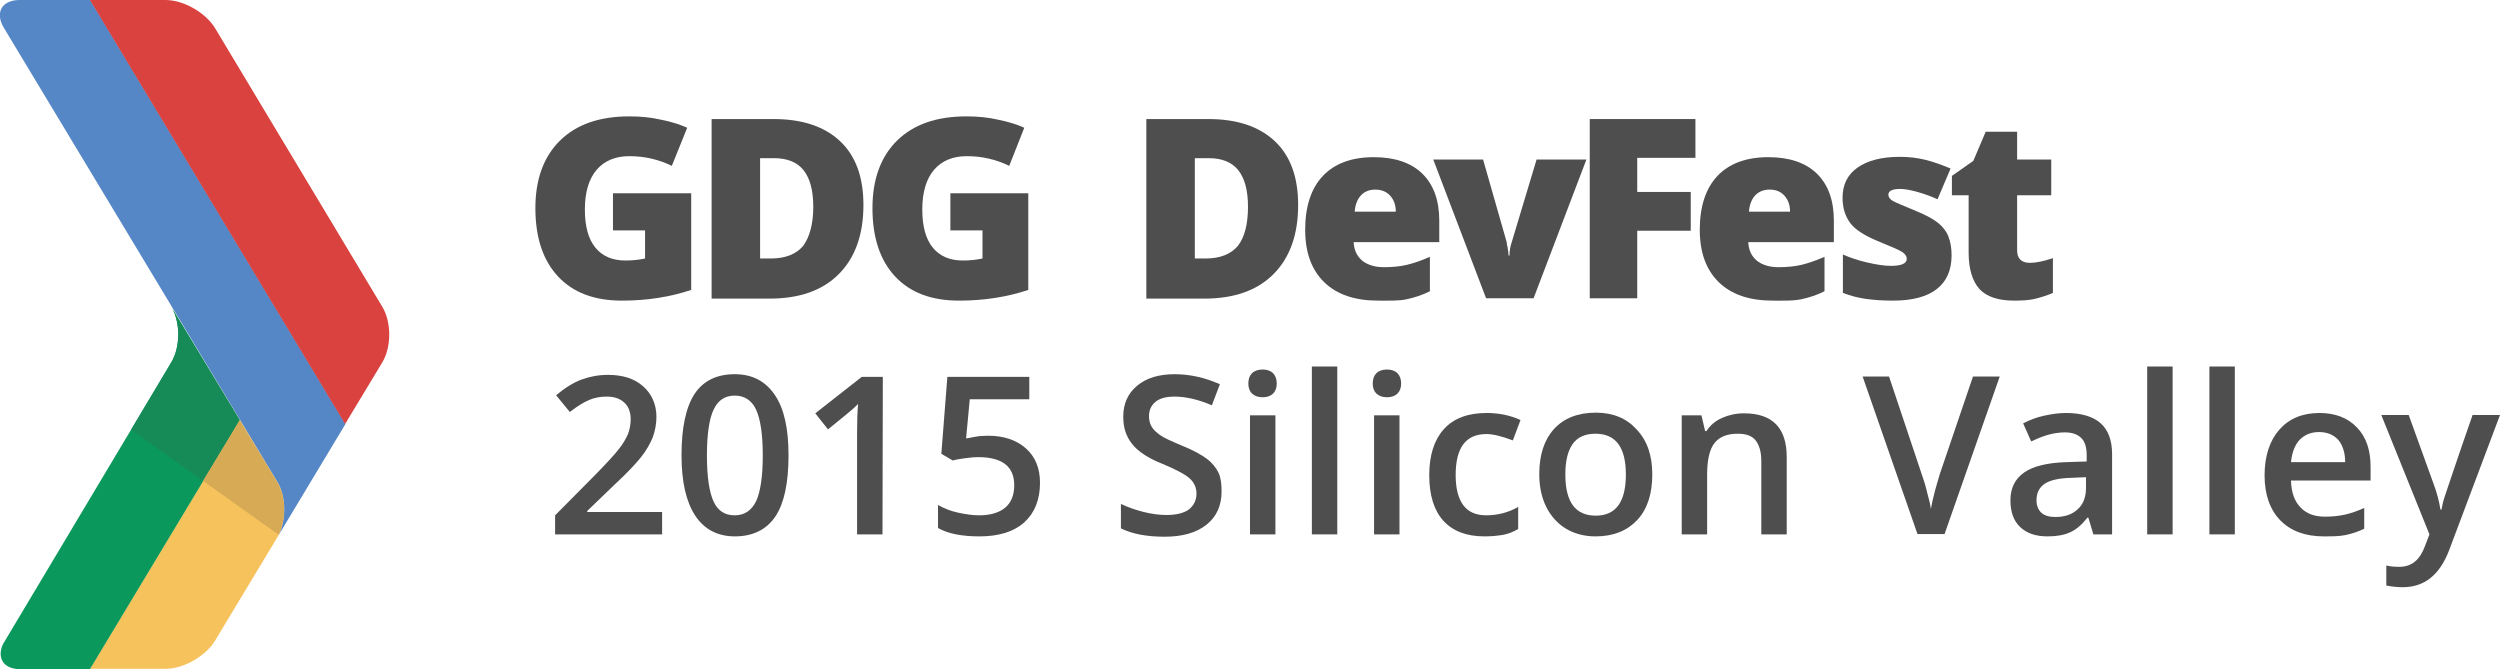 <?xml version="1.0" encoding="utf-8"?>
<!-- Generator: Adobe Illustrator 19.0.0, SVG Export Plug-In . SVG Version: 6.00 Build 0)  -->
<svg version="1.1"
	 id="dark" sodipodi:docname="‚Äö√Ñ√¨‚àöœÄ‚Äö√Ñ√¨‚àö¬∂‚Äö√Ñ√¨‚Äö√¢¬ß‚Äö√Ñ√¨‚Äö√†√®‚Äö√Ñ√¨≈ì√Ñ ‚Äö√Ñ√¨¬¨‚Ä¢‚Äö√Ñ√¨‚àö¬∂‚Äö√Ñ√¨‚Äö√†¬¥‚Äö√Ñ√Æ‚àö√¢‚Äö√Ñ√¨¬¨‚à´‚Äö√Ñ√¨¬¨¬µ‚Äö√Ñ√¨≈í¬©‚Äö√Ñ√Æ‚àö√° 1" inkscape:version="0.48.2 r9819" xmlns:rdf="http://www.w3.org/1999/02/22-rdf-syntax-ns#" xmlns:inkscape="http://www.inkscape.org/namespaces/inkscape" xmlns:cc="http://creativecommons.org/ns#" xmlns:dc="http://purl.org/dc/elements/1.1/" xmlns:svg="http://www.w3.org/2000/svg" xmlns:sodipodi="http://sodipodi.sourceforge.net/DTD/sodipodi-0.dtd"
	 xmlns="http://www.w3.org/2000/svg" xmlns:xlink="http://www.w3.org/1999/xlink" x="0px" y="0px"
	 viewBox="102.2 2379.4 747.6 200.1" style="enable-background:new 102.2 2379.4 747.6 200.1;" xml:space="preserve">
<style type="text/css">
	.st0{fill:#F6C25B;}
	.st1{fill:#0A985C;}
	.st2{fill:#5586C5;}
	.st3{fill:#D9423E;}
	.st4{fill:#168B58;}
	.st5{fill:#D7AB56;}
	.st6{fill:#4E4E4E;}
</style>
<g>
	<g>
		<path class="st0" d="M129.1,2579.4h22.6c5.4,0,12-3.8,14.8-8.4l19.1-31.7c2.3-4.7,2.2-11.4-0.4-15.7l-11.3-18.6L129.1,2579.4z"/>
		<path class="st1" d="M153.4,2487.8l-50.3,84.2c-1.9,4.1,0.1,7.5,5.1,7.5h20.9l44.8-74.4l-20.5-33.9
			C156.2,2475.6,156.2,2483.2,153.4,2487.8"/>
		<path class="st2" d="M108.1,2379.4c-5.4,0-7.5,3.8-4.7,8.4l81.8,135.8c2.6,4.3,2.6,11.1,0.4,15.7l19.9-33.1l-76.3-126.8H108.1
			L108.1,2379.4z"/>
		<path class="st3" d="M129.1,2379.4l76.3,126.8l11.1-18.4c2.8-4.6,2.8-12.1,0-16.7l-50-83.3c-2.8-4.6-9.4-8.4-14.8-8.4H129.1
			L129.1,2379.4z"/>
	</g>
</g>
<path class="st4" d="M153.4,2487.8l-12,20.1l21.5,15.3l11-18.2l-20.5-33.9C156.2,2475.6,156.2,2483.2,153.4,2487.8z"/>
<path class="st5" d="M173.9,2505l-11,18.2l22.6,16.1c2.3-4.7,2.2-11.4-0.4-15.7L173.9,2505z"/>
<g>
	<path class="st6" d="M285.8,2437.2h23.1v28.9c-6.3,2.1-13.2,3.2-20.7,3.2c-8.3,0-14.6-2.4-19.1-7.2s-6.8-11.6-6.8-20.5
		c0-8.6,2.5-15.4,7.4-20.2c4.9-4.8,11.8-7.2,20.7-7.2c3.4,0,6.5,0.3,9.5,1c3,0.6,5.6,1.4,7.8,2.4l-4.6,11.4
		c-3.9-1.9-8.1-2.9-12.7-2.9c-4.2,0-7.5,1.4-9.8,4.1s-3.5,6.7-3.5,11.8c0,5,1,8.8,3.1,11.4c2.1,2.6,5.1,3.9,9,3.9
		c2.1,0,4.1-0.2,5.9-0.6v-8.4h-9.6v-11.1H285.8z"/>
	<path class="st6" d="M360.4,2440.7c0,8.9-2.5,15.8-7.4,20.7s-11.8,7.3-20.7,7.3H315V2415h18.5c8.6,0,15.2,2.2,19.9,6.6
		S360.4,2432.4,360.4,2440.7z M345.4,2441.2c0-4.9-1-8.5-2.9-10.9s-4.9-3.6-8.8-3.6h-4.2v30h3.2c4.4,0,7.6-1.3,9.7-3.8
		C344.3,2450.3,345.4,2446.4,345.4,2441.2z"/>
	<path class="st6" d="M386.6,2437.2h23.1v28.9c-6.3,2.1-13.2,3.2-20.7,3.2c-8.3,0-14.6-2.4-19.1-7.2s-6.8-11.6-6.8-20.5
		c0-8.6,2.5-15.4,7.4-20.2s11.8-7.2,20.7-7.2c3.4,0,6.5,0.3,9.5,1c3,0.6,5.6,1.4,7.8,2.4L404,2429c-3.9-1.9-8.1-2.9-12.7-2.9
		c-4.2,0-7.5,1.4-9.8,4.1c-2.3,2.7-3.5,6.7-3.5,11.8c0,5,1,8.8,3.1,11.4s5.1,3.9,9,3.9c2.1,0,4.1-0.2,5.9-0.6v-8.4h-9.6v-11.1H386.6
		z"/>
	<path class="st6" d="M490.4,2440.7c0,8.9-2.5,15.8-7.4,20.7s-11.8,7.3-20.7,7.3H445V2415h18.5c8.6,0,15.2,2.2,19.9,6.6
		S490.4,2432.4,490.4,2440.7z M475.4,2441.2c0-4.9-1-8.5-2.9-10.9s-4.9-3.6-8.8-3.6h-4.2v30h3.2c4.4,0,7.6-1.3,9.7-3.8
		C474.4,2450.3,475.4,2446.4,475.4,2441.2z"/>
	<path class="st6" d="M514.3,2469.3c-6.9,0-12.3-1.8-16.1-5.5c-3.8-3.7-5.7-8.9-5.7-15.7c0-7,1.8-12.4,5.3-16.1s8.6-5.6,15.2-5.6
		c6.2,0,11.1,1.6,14.5,4.9s5.1,8,5.1,14.1v6.4H507c0.1,2.3,0.9,4.1,2.5,5.5c1.6,1.3,3.8,2,6.5,2c2.5,0,4.8-0.2,6.9-0.7
		c2.1-0.5,4.4-1.3,6.9-2.4v10.3c-2.2,1.1-4.6,1.9-7,2.4S517.6,2469.3,514.3,2469.3z M513.5,2436.1c-1.7,0-3.1,0.5-4.2,1.6
		c-1.1,1.1-1.8,2.7-2,5h12.3c0-2-0.6-3.6-1.7-4.8C516.8,2436.7,515.3,2436.1,513.5,2436.1z"/>
	<path class="st6" d="M546.6,2468.6l-15.8-41.5h14.9l7,24.5c0,0.1,0.1,0.3,0.1,0.6c0,0.3,0.1,0.6,0.2,1c0.1,0.4,0.1,0.8,0.2,1.3
		c0.1,0.5,0.1,0.9,0.1,1.3h0.3c0-1.3,0.2-2.6,0.7-4.1l7.4-24.6h14.9l-15.8,41.5L546.6,2468.6L546.6,2468.6z"/>
	<path class="st6" d="M591.8,2468.6h-14.2V2415h31.6v11.6h-17.4v10.2h16v11.6h-16L591.8,2468.6L591.8,2468.6z"/>
	<path class="st6" d="M632.3,2469.3c-6.9,0-12.3-1.8-16.1-5.5c-3.8-3.7-5.7-8.9-5.7-15.7c0-7,1.8-12.4,5.3-16.1s8.6-5.6,15.2-5.6
		c6.2,0,11.1,1.6,14.5,4.9s5.1,8,5.1,14.1v6.4H625c0.1,2.3,0.9,4.1,2.5,5.5c1.6,1.3,3.8,2,6.5,2c2.5,0,4.8-0.2,6.9-0.7
		c2.1-0.5,4.4-1.3,6.9-2.4v10.3c-2.2,1.1-4.6,1.9-7,2.4S635.6,2469.3,632.3,2469.3z M631.4,2436.1c-1.7,0-3.1,0.5-4.2,1.6
		c-1.1,1.1-1.8,2.7-2,5h12.3c0-2-0.6-3.6-1.7-4.8C634.7,2436.7,633.3,2436.1,631.4,2436.1z"/>
	<path class="st6" d="M685.8,2455.8c0,4.4-1.5,7.8-4.5,10.1c-3,2.3-7.4,3.4-13,3.4c-3.1,0-5.7-0.2-8-0.5c-2.3-0.3-4.6-0.9-7-1.8
		v-11.5c2.2,1,4.7,1.8,7.3,2.4s5,1,7.1,1c3.1,0,4.7-0.7,4.7-2.1c0-0.7-0.4-1.4-1.3-2c-0.9-0.6-3.4-1.7-7.6-3.4
		c-3.8-1.6-6.5-3.3-8-5.3s-2.3-4.5-2.3-7.6c0-3.9,1.5-6.9,4.5-9c3-2.1,7.2-3.2,12.6-3.2c2.7,0,5.3,0.3,7.7,0.9s4.9,1.5,7.5,2.6
		l-3.9,9.2c-1.9-0.9-3.9-1.6-6-2.2c-2.1-0.6-3.9-0.9-5.2-0.9c-2.3,0-3.5,0.6-3.5,1.7c0,0.7,0.4,1.3,1.2,1.8s3.2,1.5,7.1,3.1
		c2.9,1.2,5.1,2.4,6.5,3.5c1.4,1.1,2.5,2.5,3.1,4C685.5,2451.7,685.8,2453.6,685.8,2455.8z"/>
	<path class="st6" d="M709.2,2458c1.9,0,4.2-0.5,6.9-1.4v10.4c-1.9,0.8-3.8,1.4-5.5,1.8c-1.7,0.4-3.8,0.5-6.1,0.5
		c-4.8,0-8.3-1.2-10.4-3.5c-2.1-2.4-3.2-6-3.2-10.9v-17.1h-5v-5.8l6.4-4.5l3.7-8.7h9.4v8.3h10.2v10.7h-10.2v16.2
		C705.3,2456.6,706.6,2458,709.2,2458z"/>
</g>
<g>
	<path class="st6" d="M300.1,2539.2h-31.9v-5.7l12.1-12.2c3.6-3.7,6-6.3,7.1-7.8c1.2-1.5,2-3,2.6-4.3c0.5-1.4,0.8-2.8,0.8-4.4
		c0-2.1-0.6-3.8-1.9-5s-3-1.8-5.3-1.8c-1.8,0-3.6,0.3-5.2,1c-1.7,0.7-3.6,1.9-5.8,3.6l-4.1-5c2.6-2.2,5.2-3.8,7.6-4.7
		c2.5-0.9,5.1-1.4,7.9-1.4c4.4,0,7.9,1.1,10.5,3.4c2.6,2.3,4,5.4,4,9.2c0,2.1-0.4,4.1-1.1,6.1c-0.8,1.9-1.9,3.9-3.5,5.9
		s-4.2,4.8-7.9,8.2l-8.2,7.9v0.3h22.4v6.7H300.1z"/>
	<path class="st6" d="M338,2515.6c0,8.2-1.3,14.3-3.9,18.2s-6.7,6-12.1,6c-5.2,0-9.2-2.1-11.9-6.2s-4.1-10.1-4.1-18
		c0-8.3,1.3-14.4,3.9-18.4c2.6-3.9,6.6-5.9,12-5.9c5.3,0,9.2,2.1,12,6.2S338,2507.6,338,2515.6z M313.6,2515.6c0,6.4,0.7,11,2,13.8
		s3.4,4.1,6.3,4.1s5-1.4,6.4-4.2c1.3-2.8,2-7.4,2-13.7c0-6.3-0.7-10.9-2-13.7c-1.3-2.8-3.5-4.2-6.4-4.2s-5,1.4-6.3,4.2
		C314.3,2504.6,313.6,2509.2,313.6,2515.6z"/>
	<path class="st6" d="M366.1,2539.2h-7.6v-30.4c0-3.6,0.1-6.5,0.3-8.6c-0.5,0.5-1.1,1.1-1.8,1.7c-0.7,0.6-3.1,2.6-7.2,5.9l-3.8-4.8
		l13.9-10.9h6.3L366.1,2539.2L366.1,2539.2z"/>
	<path class="st6" d="M397.7,2509.7c4.7,0,8.5,1.3,11.3,3.8s4.2,5.9,4.2,10.3c0,5-1.6,9-4.7,11.8c-3.1,2.8-7.6,4.2-13.4,4.2
		c-5.3,0-9.4-0.8-12.4-2.5v-6.9c1.7,1,3.7,1.8,6,2.3s4.4,0.8,6.3,0.8c3.4,0,6-0.8,7.8-2.3s2.7-3.8,2.7-6.7c0-5.6-3.6-8.4-10.8-8.4
		c-1,0-2.3,0.1-3.7,0.3c-1.5,0.2-2.8,0.4-3.9,0.7l-3.4-2l1.8-23H410v6.7h-17.8l-1.1,11.7c0.8-0.1,1.7-0.3,2.8-0.5
		C395,2509.8,396.2,2509.7,397.7,2509.7z"/>
	<path class="st6" d="M467.5,2526.4c0,4.2-1.5,7.5-4.5,9.9c-3,2.4-7.2,3.6-12.5,3.6s-9.7-0.8-13.1-2.5v-7.3c2.1,1,4.4,1.8,6.8,2.4
		c2.4,0.6,4.7,0.9,6.8,0.9c3.1,0,5.3-0.6,6.8-1.7c1.4-1.2,2.2-2.7,2.2-4.7c0-1.8-0.7-3.3-2-4.5s-4.1-2.7-8.2-4.4
		c-4.3-1.7-7.3-3.7-9.1-6c-1.8-2.3-2.6-4.9-2.6-8.1c0-3.9,1.4-7,4.2-9.3s6.5-3.4,11.2-3.4c4.5,0,9,1,13.5,3l-2.4,6.3
		c-4.2-1.8-7.9-2.6-11.2-2.6c-2.5,0-4.4,0.5-5.7,1.6c-1.3,1.1-1.9,2.5-1.9,4.3c0,1.2,0.3,2.3,0.8,3.1c0.5,0.9,1.4,1.7,2.5,2.5
		s3.3,1.8,6.4,3.1c3.5,1.4,6,2.8,7.6,4c1.6,1.2,2.8,2.7,3.5,4.2S467.5,2524.2,467.5,2526.4z"/>
	<path class="st6" d="M475.5,2494.1c0-1.4,0.4-2.4,1.1-3.1c0.7-0.7,1.8-1.1,3.2-1.1c1.3,0,2.4,0.4,3.1,1.1c0.7,0.7,1.1,1.8,1.1,3.1
		s-0.4,2.3-1.1,3s-1.8,1.1-3.1,1.1c-1.4,0-2.4-0.4-3.2-1.1C475.9,2496.4,475.5,2495.4,475.5,2494.1z M483.5,2539.2H476v-35.6h7.6
		v35.6H483.5z"/>
	<path class="st6" d="M502.1,2539.2h-7.6V2489h7.6V2539.2z"/>
	<path class="st6" d="M512.7,2494.1c0-1.4,0.4-2.4,1.1-3.1c0.7-0.7,1.8-1.1,3.2-1.1c1.3,0,2.4,0.4,3.1,1.1c0.7,0.7,1.1,1.8,1.1,3.1
		s-0.4,2.3-1.1,3c-0.7,0.7-1.8,1.1-3.1,1.1c-1.4,0-2.4-0.4-3.2-1.1C513.1,2496.4,512.7,2495.4,512.7,2494.1z M520.7,2539.2h-7.6
		v-35.6h7.6V2539.2z"/>
	<path class="st6" d="M546.1,2539.8c-5.4,0-9.5-1.6-12.3-4.7c-2.8-3.1-4.2-7.7-4.2-13.6c0-6,1.5-10.6,4.4-13.8s7.2-4.8,12.7-4.8
		c3.8,0,7.1,0.7,10.2,2.1l-2.3,6.1c-3.2-1.2-5.8-1.9-7.9-1.9c-6.2,0-9.2,4.1-9.2,12.3c0,4,0.8,7,2.3,9s3.8,3,6.8,3
		c3.4,0,6.6-0.8,9.6-2.5v6.6c-1.4,0.8-2.8,1.4-4.3,1.7C550.2,2539.6,548.3,2539.8,546.1,2539.8z"/>
	<path class="st6" d="M596.3,2521.3c0,5.8-1.5,10.4-4.5,13.6s-7.1,4.9-12.5,4.9c-3.3,0-6.3-0.8-8.8-2.3s-4.5-3.7-5.9-6.5
		c-1.4-2.8-2.1-6.1-2.1-9.8c0-5.8,1.5-10.3,4.4-13.5c2.9-3.2,7.1-4.9,12.5-4.9c5.2,0,9.2,1.7,12.2,5
		C594.8,2511.2,596.3,2515.6,596.3,2521.3z M570.3,2521.3c0,8.2,3,12.3,9.1,12.3c6,0,9-4.1,9-12.3c0-8.1-3-12.2-9.1-12.2
		c-3.2,0-5.5,1.1-6.9,3.2C571,2514.4,570.3,2517.3,570.3,2521.3z"/>
	<path class="st6" d="M636.5,2539.2h-7.6v-21.9c0-2.8-0.6-4.8-1.7-6.2c-1.1-1.4-2.9-2-5.3-2c-3.2,0-5.5,0.9-7,2.8s-2.2,5.1-2.2,9.5
		v17.8h-7.6v-35.6h5.9l1.1,4.7h0.4c1.1-1.7,2.6-3,4.6-3.9s4.2-1.4,6.6-1.4c8.6,0,12.8,4.4,12.8,13.1V2539.2z"/>
	<path class="st6" d="M692.2,2492h8l-16.5,47.1h-8.1l-16.4-47.1h7.9l9.8,29.3c0.5,1.4,1.1,3.2,1.6,5.4c0.6,2.2,1,3.8,1.1,4.9
		c0.3-1.6,0.7-3.5,1.3-5.7c0.6-2.2,1.1-3.7,1.4-4.8L692.2,2492z"/>
	<path class="st6" d="M728.2,2539.2l-1.5-5h-0.3c-1.7,2.2-3.4,3.6-5.2,4.4c-1.7,0.8-4,1.2-6.7,1.2c-3.5,0-6.2-0.9-8.2-2.8
		s-2.9-4.6-2.9-8c0-3.7,1.4-6.4,4.1-8.3s6.9-2.9,12.5-3.1l6.2-0.2v-1.9c0-2.3-0.5-4-1.6-5.1c-1.1-1.1-2.7-1.7-4.9-1.7
		c-1.8,0-3.6,0.3-5.3,0.8s-3.3,1.2-4.8,1.9l-2.4-5.4c1.9-1,4-1.8,6.3-2.3s4.5-0.8,6.5-0.8c4.5,0,8,1,10.3,3s3.5,5.1,3.5,9.3v24
		H728.2z M716.9,2534c2.8,0,5-0.8,6.6-2.3c1.7-1.5,2.5-3.7,2.5-6.5v-3.1l-4.6,0.2c-3.6,0.1-6.2,0.7-7.8,1.8
		c-1.6,1.1-2.4,2.7-2.4,4.9c0,1.6,0.5,2.8,1.4,3.7C713.6,2533.6,715,2534,716.9,2534z"/>
	<path class="st6" d="M751.9,2539.2h-7.6V2489h7.6V2539.2z"/>
	<path class="st6" d="M770.5,2539.2h-7.6V2489h7.6V2539.2z"/>
	<path class="st6" d="M797.1,2539.8c-5.5,0-9.9-1.6-13-4.8c-3.1-3.2-4.7-7.7-4.7-13.4c0-5.8,1.5-10.4,4.4-13.7s6.9-5,12-5
		c4.7,0,8.4,1.4,11.2,4.3s4.1,6.8,4.1,11.8v4.1h-23.8c0.1,3.5,1,6.1,2.8,8c1.8,1.9,4.2,2.8,7.4,2.8c2.1,0,4.1-0.2,5.9-0.6
		s3.8-1.1,5.8-2v6.2c-1.8,0.9-3.7,1.5-5.6,1.9C801.7,2539.8,799.5,2539.8,797.1,2539.8z M795.7,2508.6c-2.4,0-4.3,0.8-5.8,2.3
		c-1.4,1.5-2.3,3.7-2.6,6.7h16.2c0-2.9-0.8-5.2-2.1-6.7C800,2509.4,798.1,2508.6,795.7,2508.6z"/>
	<path class="st6" d="M814.3,2503.5h8.2l7.3,20.2c1.1,2.9,1.8,5.6,2.2,8.1h0.3c0.2-1.2,0.5-2.6,1.1-4.3s3.2-9.7,8.2-24h8.2
		l-15.2,40.4c-2.8,7.4-7.4,11.1-13.9,11.1c-1.7,0-3.3-0.2-4.9-0.5v-6c1.1,0.3,2.4,0.4,3.9,0.4c3.7,0,6.2-2.1,7.7-6.3l1.3-3.4
		L814.3,2503.5z"/>
</g>
</svg>
